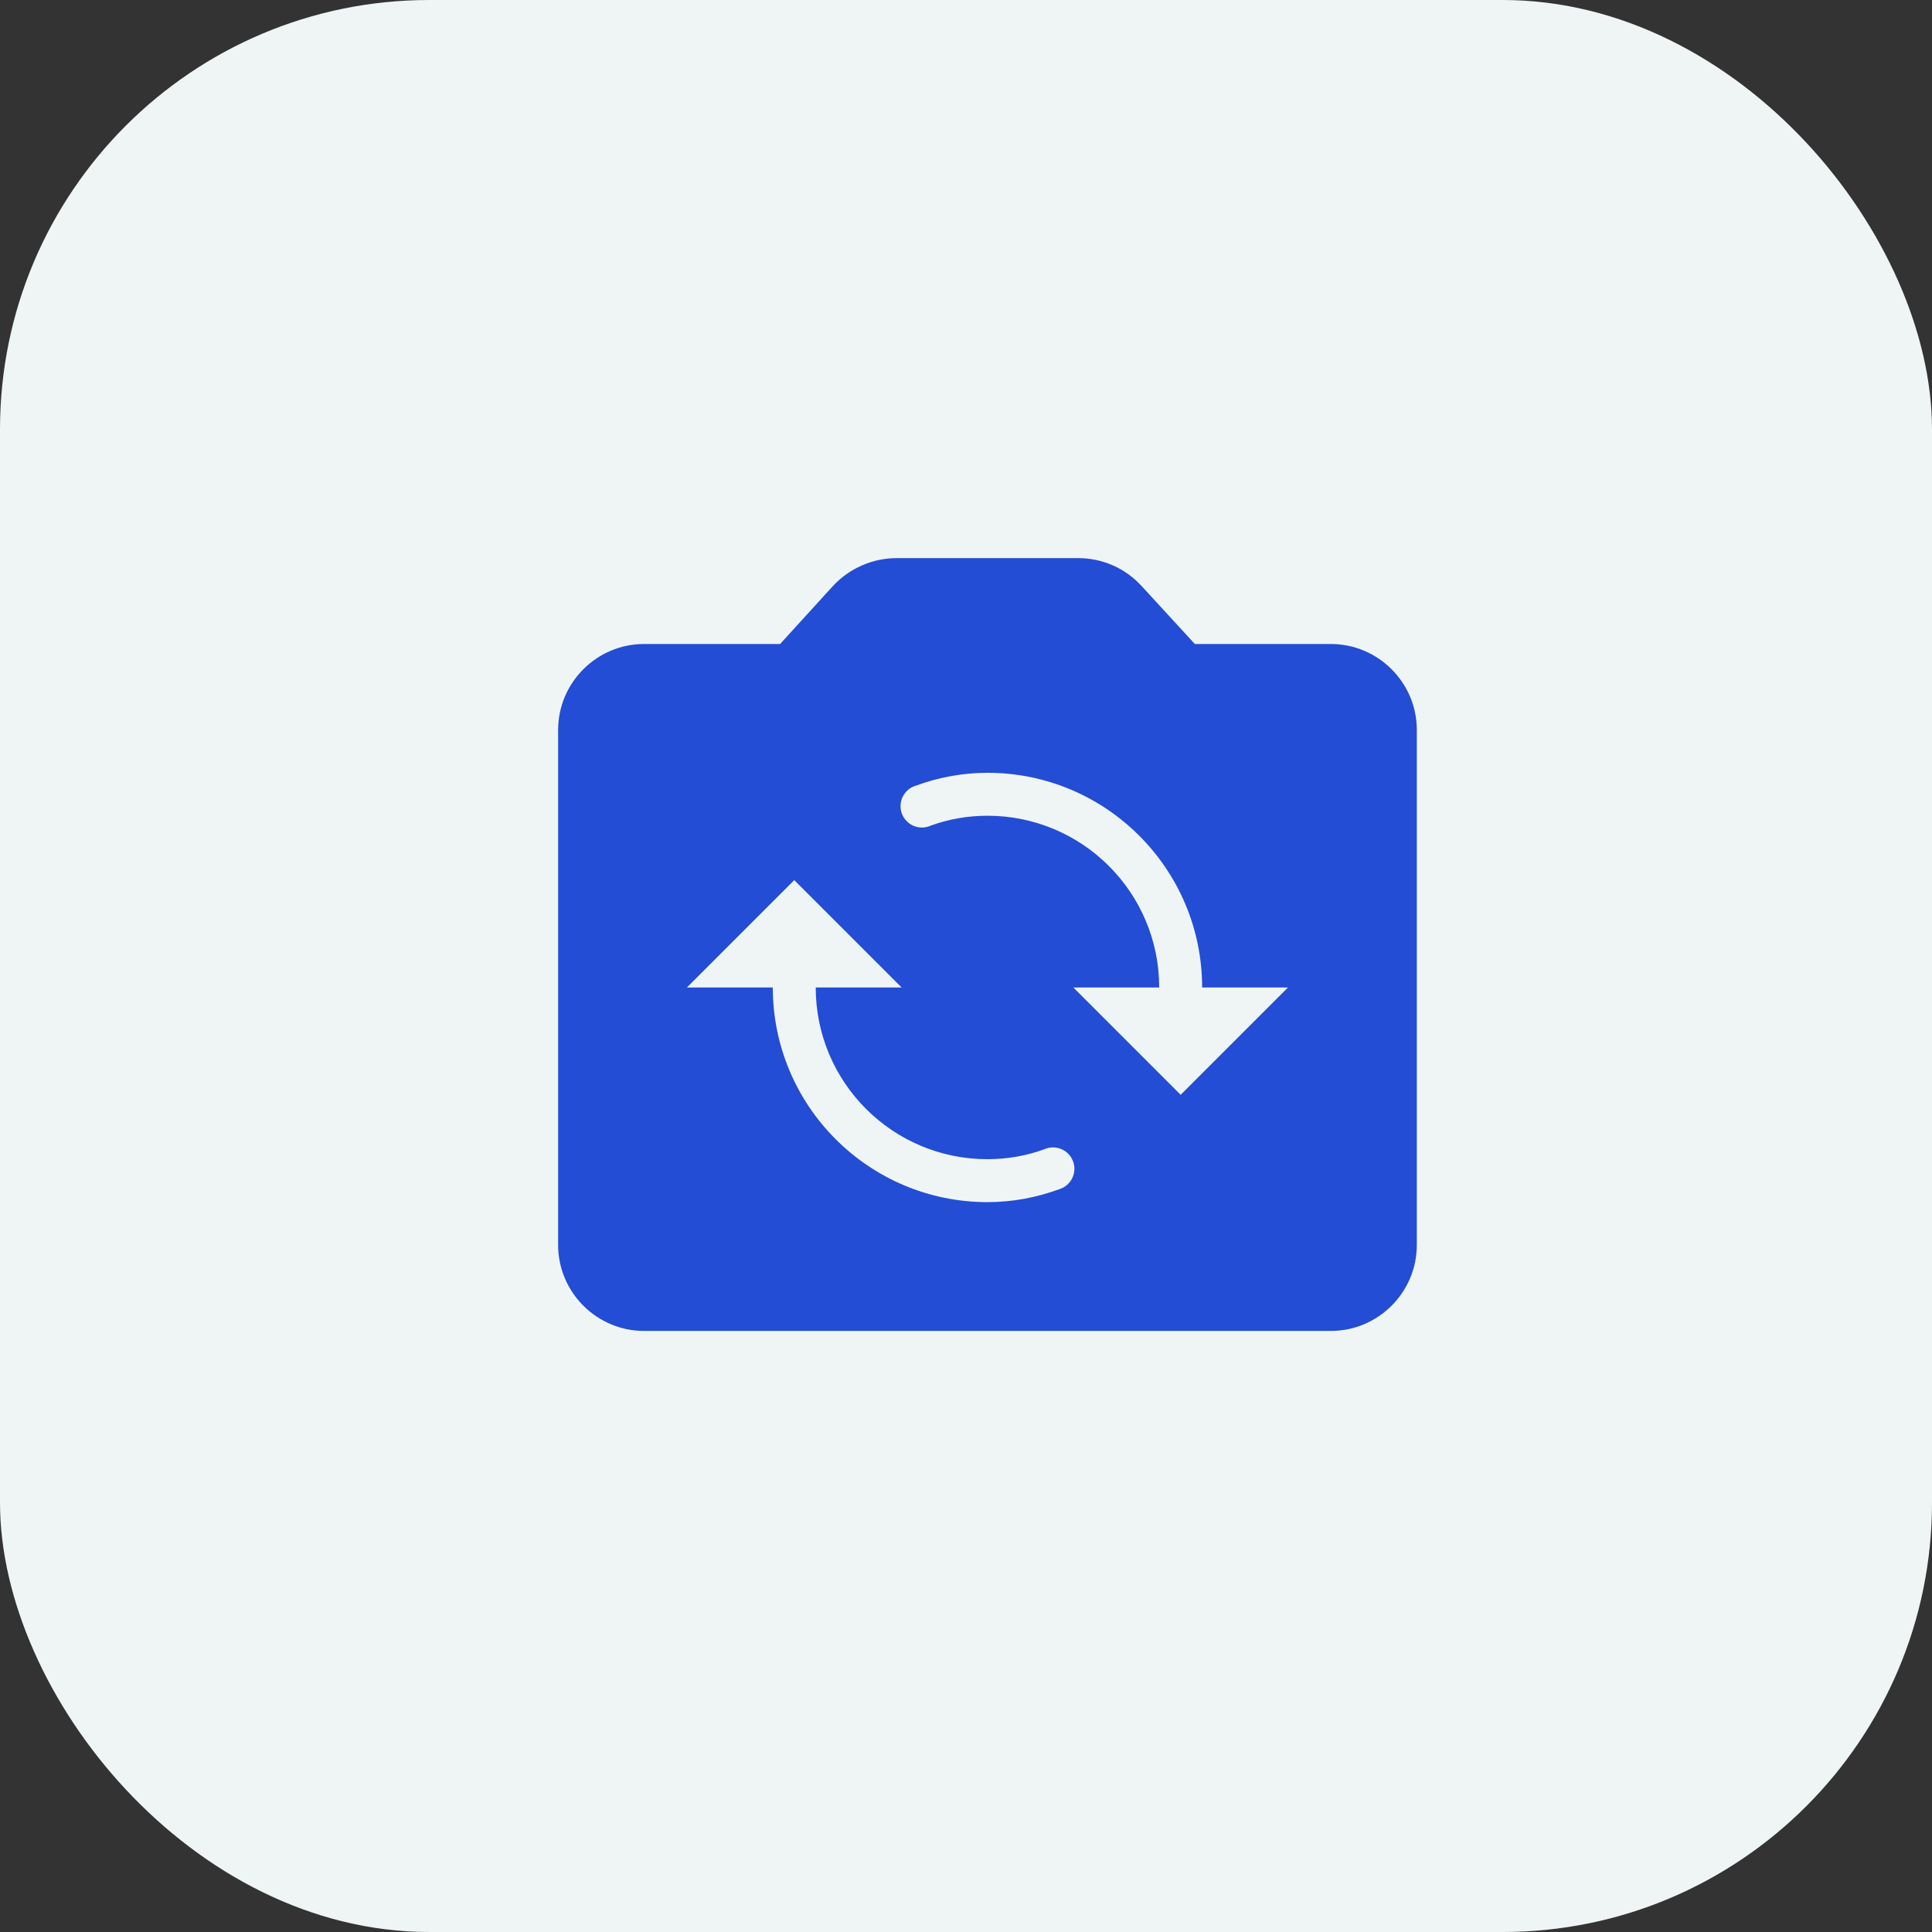 <svg width="45" height="45" viewBox="0 0 45 45" fill="none" xmlns="http://www.w3.org/2000/svg">
    <rect x="0" y="0" width="45" height="45" fill="#333333" stroke="none"/>
    <rect width="45" height="45" rx="10" fill="#EFF5F5"/>
    <path d="M31 15H27.83L26.59 13.65C26.404 13.445 26.177 13.282 25.924 13.17C25.67 13.058 25.397 13 25.12 13H20.88C20.32 13 19.78 13.24 19.4 13.65L18.17 15H15C13.9 15 13 15.9 13 17V29C13 30.1 13.9 31 15 31H31C32.1 31 33 30.1 33 29V17C33 15.9 32.1 15 31 15ZM24.67 27.7C24.15 27.89 23.59 28 23 28C20.24 28 18 25.76 18 23H16L18.5 20.5L21 23H19C19 25.21 20.79 27 23 27C23.46 27 23.91 26.92 24.32 26.77C24.382 26.742 24.449 26.726 24.518 26.725C24.586 26.724 24.654 26.737 24.717 26.763C24.78 26.789 24.837 26.827 24.884 26.877C24.932 26.925 24.969 26.984 24.993 27.048C25.017 27.111 25.028 27.18 25.024 27.248C25.021 27.316 25.003 27.383 24.973 27.444C24.943 27.505 24.9 27.559 24.848 27.604C24.796 27.648 24.735 27.68 24.67 27.7ZM27.5 25.5L25 23H27C27 20.79 25.21 19 23 19C22.54 19 22.09 19.08 21.68 19.23C21.618 19.258 21.551 19.274 21.482 19.275C21.414 19.276 21.346 19.263 21.283 19.237C21.22 19.211 21.163 19.173 21.116 19.123C21.068 19.075 21.031 19.016 21.007 18.952C20.983 18.889 20.972 18.82 20.976 18.752C20.979 18.684 20.997 18.617 21.027 18.556C21.057 18.495 21.1 18.441 21.152 18.396C21.204 18.352 21.265 18.32 21.33 18.3C21.85 18.11 22.41 18 23 18C25.76 18 28 20.24 28 23H30L27.5 25.5Z" fill="#234DD4"/>
</svg>
